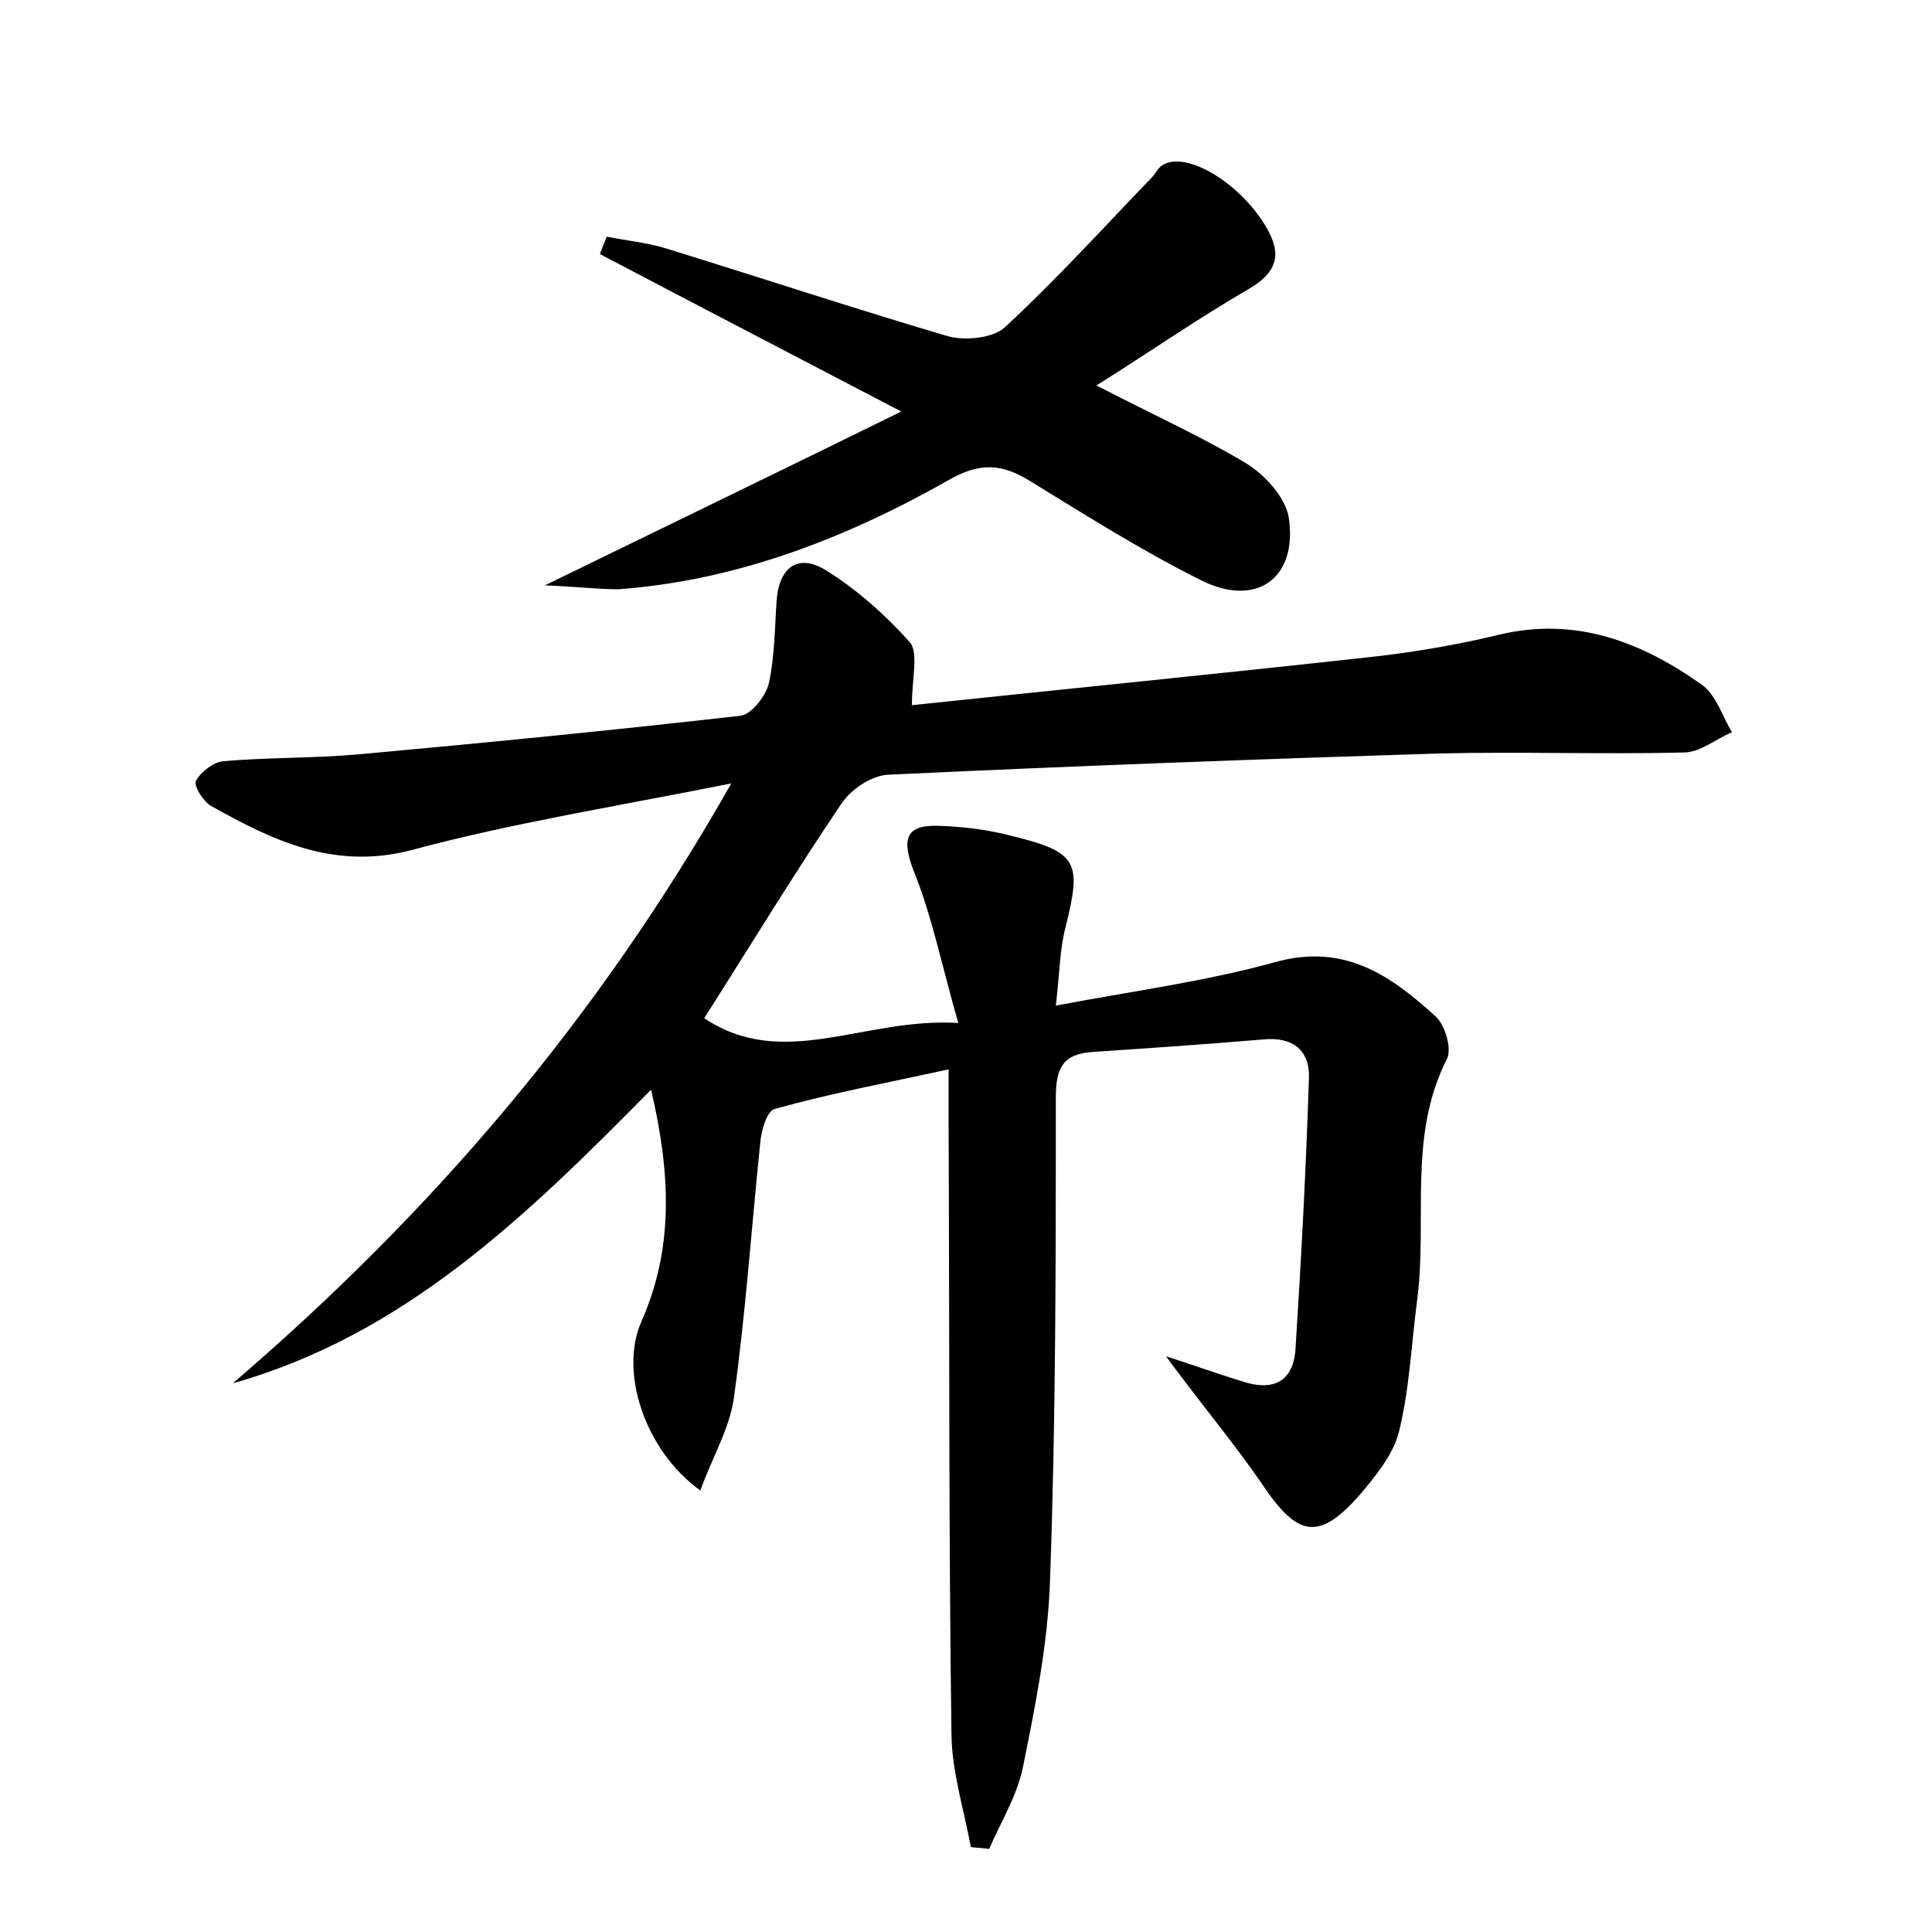 <?xml version="1.0" encoding="utf-8"?>
<!-- Generator: Adobe Illustrator 22.0.0, SVG Export Plug-In . SVG Version: 6.00 Build 0)  -->
<svg version="1.1" id="图层_1" xmlns="http://www.w3.org/2000/svg" xmlns:xlink="http://www.w3.org/1999/xlink" x="0px" y="0px"
	 viewBox="0 0 200 200" style="enable-background:new 0 0 200 200;" xml:space="preserve">
<style type="text/css">
	.st1{fill:#010000;}
	.st4{fill:#fbfafc;}
</style>
<g>
	
	<path d="M24.1,143.2c20.4-17.5,37.6-37.4,51.6-62.1c-12,2.4-22.7,4.1-33.1,6.9c-8,2.1-14.4-1-20.8-4.6c-0.8-0.5-1.8-2.1-1.5-2.6
		c0.5-0.9,1.8-1.9,2.8-2c4.6-0.4,9.3-0.3,13.9-0.7c13.2-1.2,26.4-2.5,39.6-4c1.2-0.1,2.7-2.1,3-3.4c0.6-2.8,0.6-5.7,0.8-8.6
		c0.3-3.6,2.4-4.8,5.2-3c3.2,2,6.1,4.6,8.6,7.4c0.9,1.1,0.2,3.7,0.2,6.5c16.1-1.7,32.3-3.3,48.5-5.1c4.1-0.5,8.2-1.2,12.3-2.2
		c8-1.9,14.8,0.8,21,5.2c1.5,1.1,2.1,3.3,3.1,4.9c-1.7,0.7-3.3,2.1-5,2.1c-8.5,0.2-16.9-0.1-25.4,0.1c-19,0.6-38,1.3-57,2.2
		c-1.7,0.1-3.8,1.5-4.8,3c-4.8,7.1-9.3,14.5-14.2,22.2c8.2,5.5,16.5-0.1,26.3,0.5c-1.7-5.9-2.7-11-4.6-15.7
		c-1.4-3.6-0.7-4.9,2.9-4.7c2.4,0.1,4.8,0.4,7.1,1c7,1.7,7.4,2.7,5.7,9.5c-0.6,2.3-0.6,4.7-1,8.1c7.9-1.5,15.5-2.5,22.7-4.5
		c7.2-2,12,1.4,16.7,5.7c0.9,0.9,1.6,3.2,1.1,4.3c-4.1,8-2,16.7-3.1,25c-0.6,4.6-0.8,9.3-1.9,13.7c-0.6,2.3-2.4,4.5-4,6.4
		c-4.2,4.8-6.4,4.4-9.9-0.7c-2.9-4.3-6.3-8.3-10.2-13.6c3.4,1.1,5.6,1.9,7.9,2.6c3,1,5.2,0.2,5.5-3.2c0.6-9.4,1.1-18.8,1.4-28.2
		c0.1-2.8-1.6-4.3-4.7-4c-5.9,0.5-11.8,0.9-17.7,1.3c-3.1,0.2-3.8,1.7-3.8,4.7c0,16.6,0,33.3-0.6,49.9c-0.2,6.5-1.5,13-2.8,19.4
		c-0.6,3-2.3,5.7-3.5,8.5c-0.6-0.1-1.3-0.1-1.9-0.2c-0.7-3.8-1.9-7.6-2-11.4c-0.3-21-0.2-41.9-0.3-62.9c0-1.7,0-3.5,0-6.2
		c-6.4,1.4-12.3,2.5-18,4.1c-0.8,0.2-1.4,2.2-1.5,3.5c-0.9,8.7-1.5,17.5-2.7,26.2c-0.4,3.3-2.3,6.4-3.5,9.8
		c-5.8-4.2-8.4-12.3-6.1-17.5c3.4-7.7,3-15.4,1-24C54.4,126,41.8,138.2,24.1,143.2z"/>
	<path d="M56.4,60.6c12.7-6.2,24.3-11.8,36.9-18c-11.5-6-21.3-11.1-31.2-16.3c0.2-0.6,0.5-1.2,0.7-1.8c2,0.4,4.1,0.6,6.1,1.2
		c9.7,3,19.4,6.2,29.2,9.1c1.8,0.5,4.7,0.2,5.9-0.9c5.3-4.9,10.2-10.3,15.3-15.6c0.3-0.3,0.5-0.8,0.9-1.1c2.2-1.7,7.6,1.3,10.5,5.7
		c1.9,2.9,2,5-1.4,7c-5.2,3-10.2,6.5-15.8,10c5.6,2.9,10.7,5.2,15.4,8c2,1.2,4.1,3.5,4.5,5.6c1,6.4-3.4,9.5-9.2,6.5
		c-6-3-11.7-6.6-17.4-10.1c-3-1.9-5.3-2.1-8.6-0.2c-10.6,6-21.9,10.4-34.2,11.3C61.7,61,59.5,60.7,56.4,60.6z"/>
</g>
</svg>
